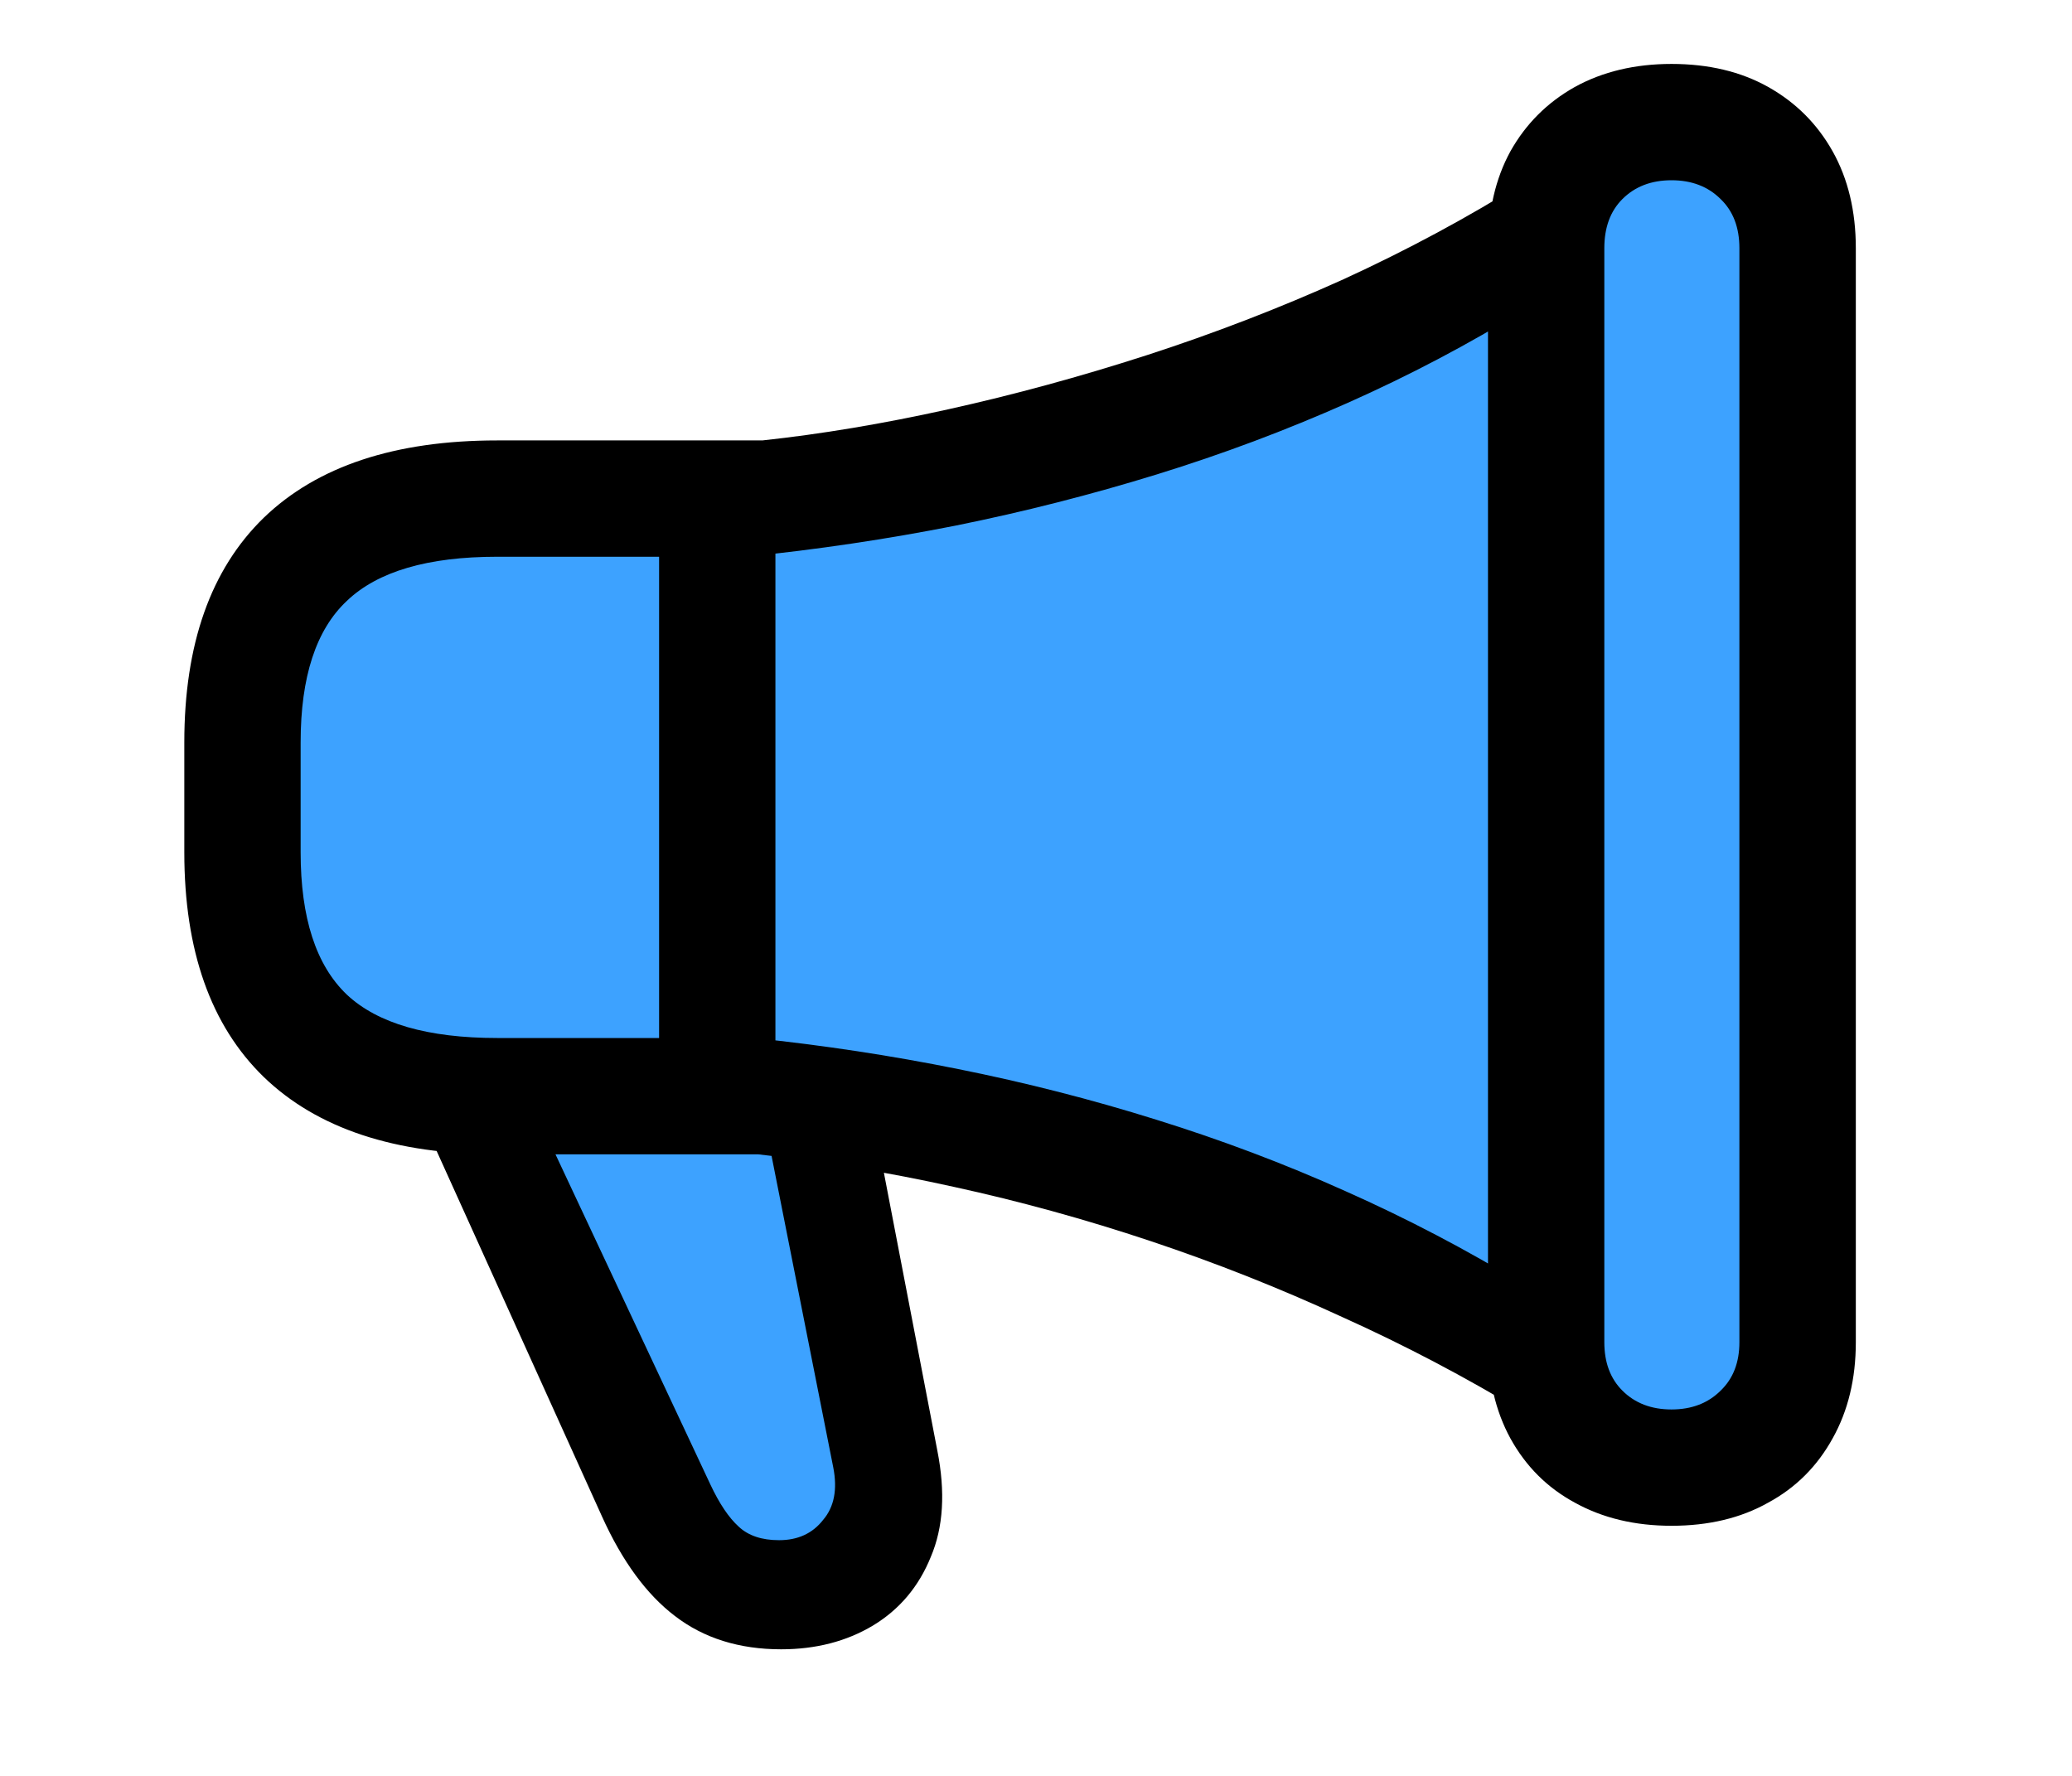 <svg width="21" height="18" viewBox="0 0 21 18" fill="none" xmlns="http://www.w3.org/2000/svg">
<path d="M3 6C3 5.448 3.448 5 4 5H9L13.5 3.745L16.479 1.928C17.146 1.521 18 2.001 18 2.781V13.703C18 14.428 17.253 14.912 16.592 14.616L8.5 11L9 15.5L7.5 16L5 11L3.553 10.276C3.214 10.107 3 9.761 3 9.382V6Z" fill="#3DA2FF"/>
<path d="M1.868 8.639V7.525C1.868 6.529 2.136 5.77 2.673 5.248C3.215 4.725 4.004 4.464 5.039 4.464H7.727C8.323 4.4 8.95 4.295 9.609 4.149C10.273 4.002 10.945 3.819 11.623 3.6C12.302 3.38 12.966 3.124 13.616 2.831C14.265 2.533 14.878 2.203 15.454 1.842V3.138C14.883 3.49 14.285 3.805 13.66 4.083C13.035 4.361 12.39 4.603 11.726 4.808C11.062 5.013 10.381 5.187 9.683 5.328C8.989 5.465 8.284 5.57 7.566 5.643H5.039C4.336 5.643 3.828 5.792 3.516 6.09C3.203 6.383 3.047 6.861 3.047 7.525V8.639C3.047 9.303 3.203 9.784 3.516 10.082C3.828 10.374 4.336 10.521 5.039 10.521H7.639C8.342 10.594 9.033 10.699 9.712 10.836C10.396 10.973 11.065 11.144 11.719 11.349C12.378 11.554 13.018 11.795 13.638 12.074C14.263 12.352 14.868 12.669 15.454 13.026V14.322C14.858 13.961 14.241 13.636 13.601 13.348C12.966 13.055 12.319 12.799 11.66 12.579C11.001 12.359 10.337 12.176 9.668 12.03C9.004 11.883 8.342 11.773 7.683 11.7H5.039C4.004 11.7 3.215 11.439 2.673 10.916C2.136 10.394 1.868 9.635 1.868 8.639ZM8.914 11.656L9.5 14.703C9.583 15.123 9.561 15.482 9.434 15.78C9.312 16.082 9.116 16.314 8.848 16.476C8.579 16.637 8.269 16.717 7.917 16.717C7.493 16.717 7.134 16.605 6.841 16.38C6.553 16.161 6.306 15.824 6.101 15.37L4.358 11.517H5.544L7.2 15.047C7.292 15.243 7.388 15.384 7.485 15.472C7.583 15.565 7.72 15.611 7.896 15.611C8.086 15.611 8.235 15.543 8.342 15.406C8.455 15.274 8.489 15.096 8.445 14.872L7.808 11.656H8.914ZM6.68 5.05H7.859V11.114H6.68V5.05ZM15.081 13.604V2.516C15.081 2.14 15.156 1.812 15.308 1.534C15.464 1.256 15.681 1.039 15.96 0.882C16.243 0.726 16.57 0.648 16.941 0.648C17.317 0.648 17.644 0.726 17.922 0.882C18.201 1.039 18.418 1.256 18.574 1.534C18.73 1.812 18.809 2.14 18.809 2.516V13.604C18.809 13.976 18.73 14.3 18.574 14.579C18.418 14.862 18.201 15.079 17.922 15.23C17.644 15.387 17.317 15.465 16.941 15.465C16.57 15.465 16.243 15.387 15.96 15.23C15.681 15.079 15.464 14.862 15.308 14.579C15.156 14.3 15.081 13.976 15.081 13.604ZM16.26 13.604C16.26 13.81 16.321 13.973 16.443 14.095C16.57 14.222 16.736 14.286 16.941 14.286C17.146 14.286 17.312 14.222 17.439 14.095C17.566 13.973 17.629 13.81 17.629 13.604V2.516C17.629 2.306 17.566 2.14 17.439 2.018C17.312 1.891 17.146 1.827 16.941 1.827C16.736 1.827 16.57 1.891 16.443 2.018C16.321 2.14 16.26 2.306 16.26 2.516V13.604Z" fill="black"/>
</svg>
